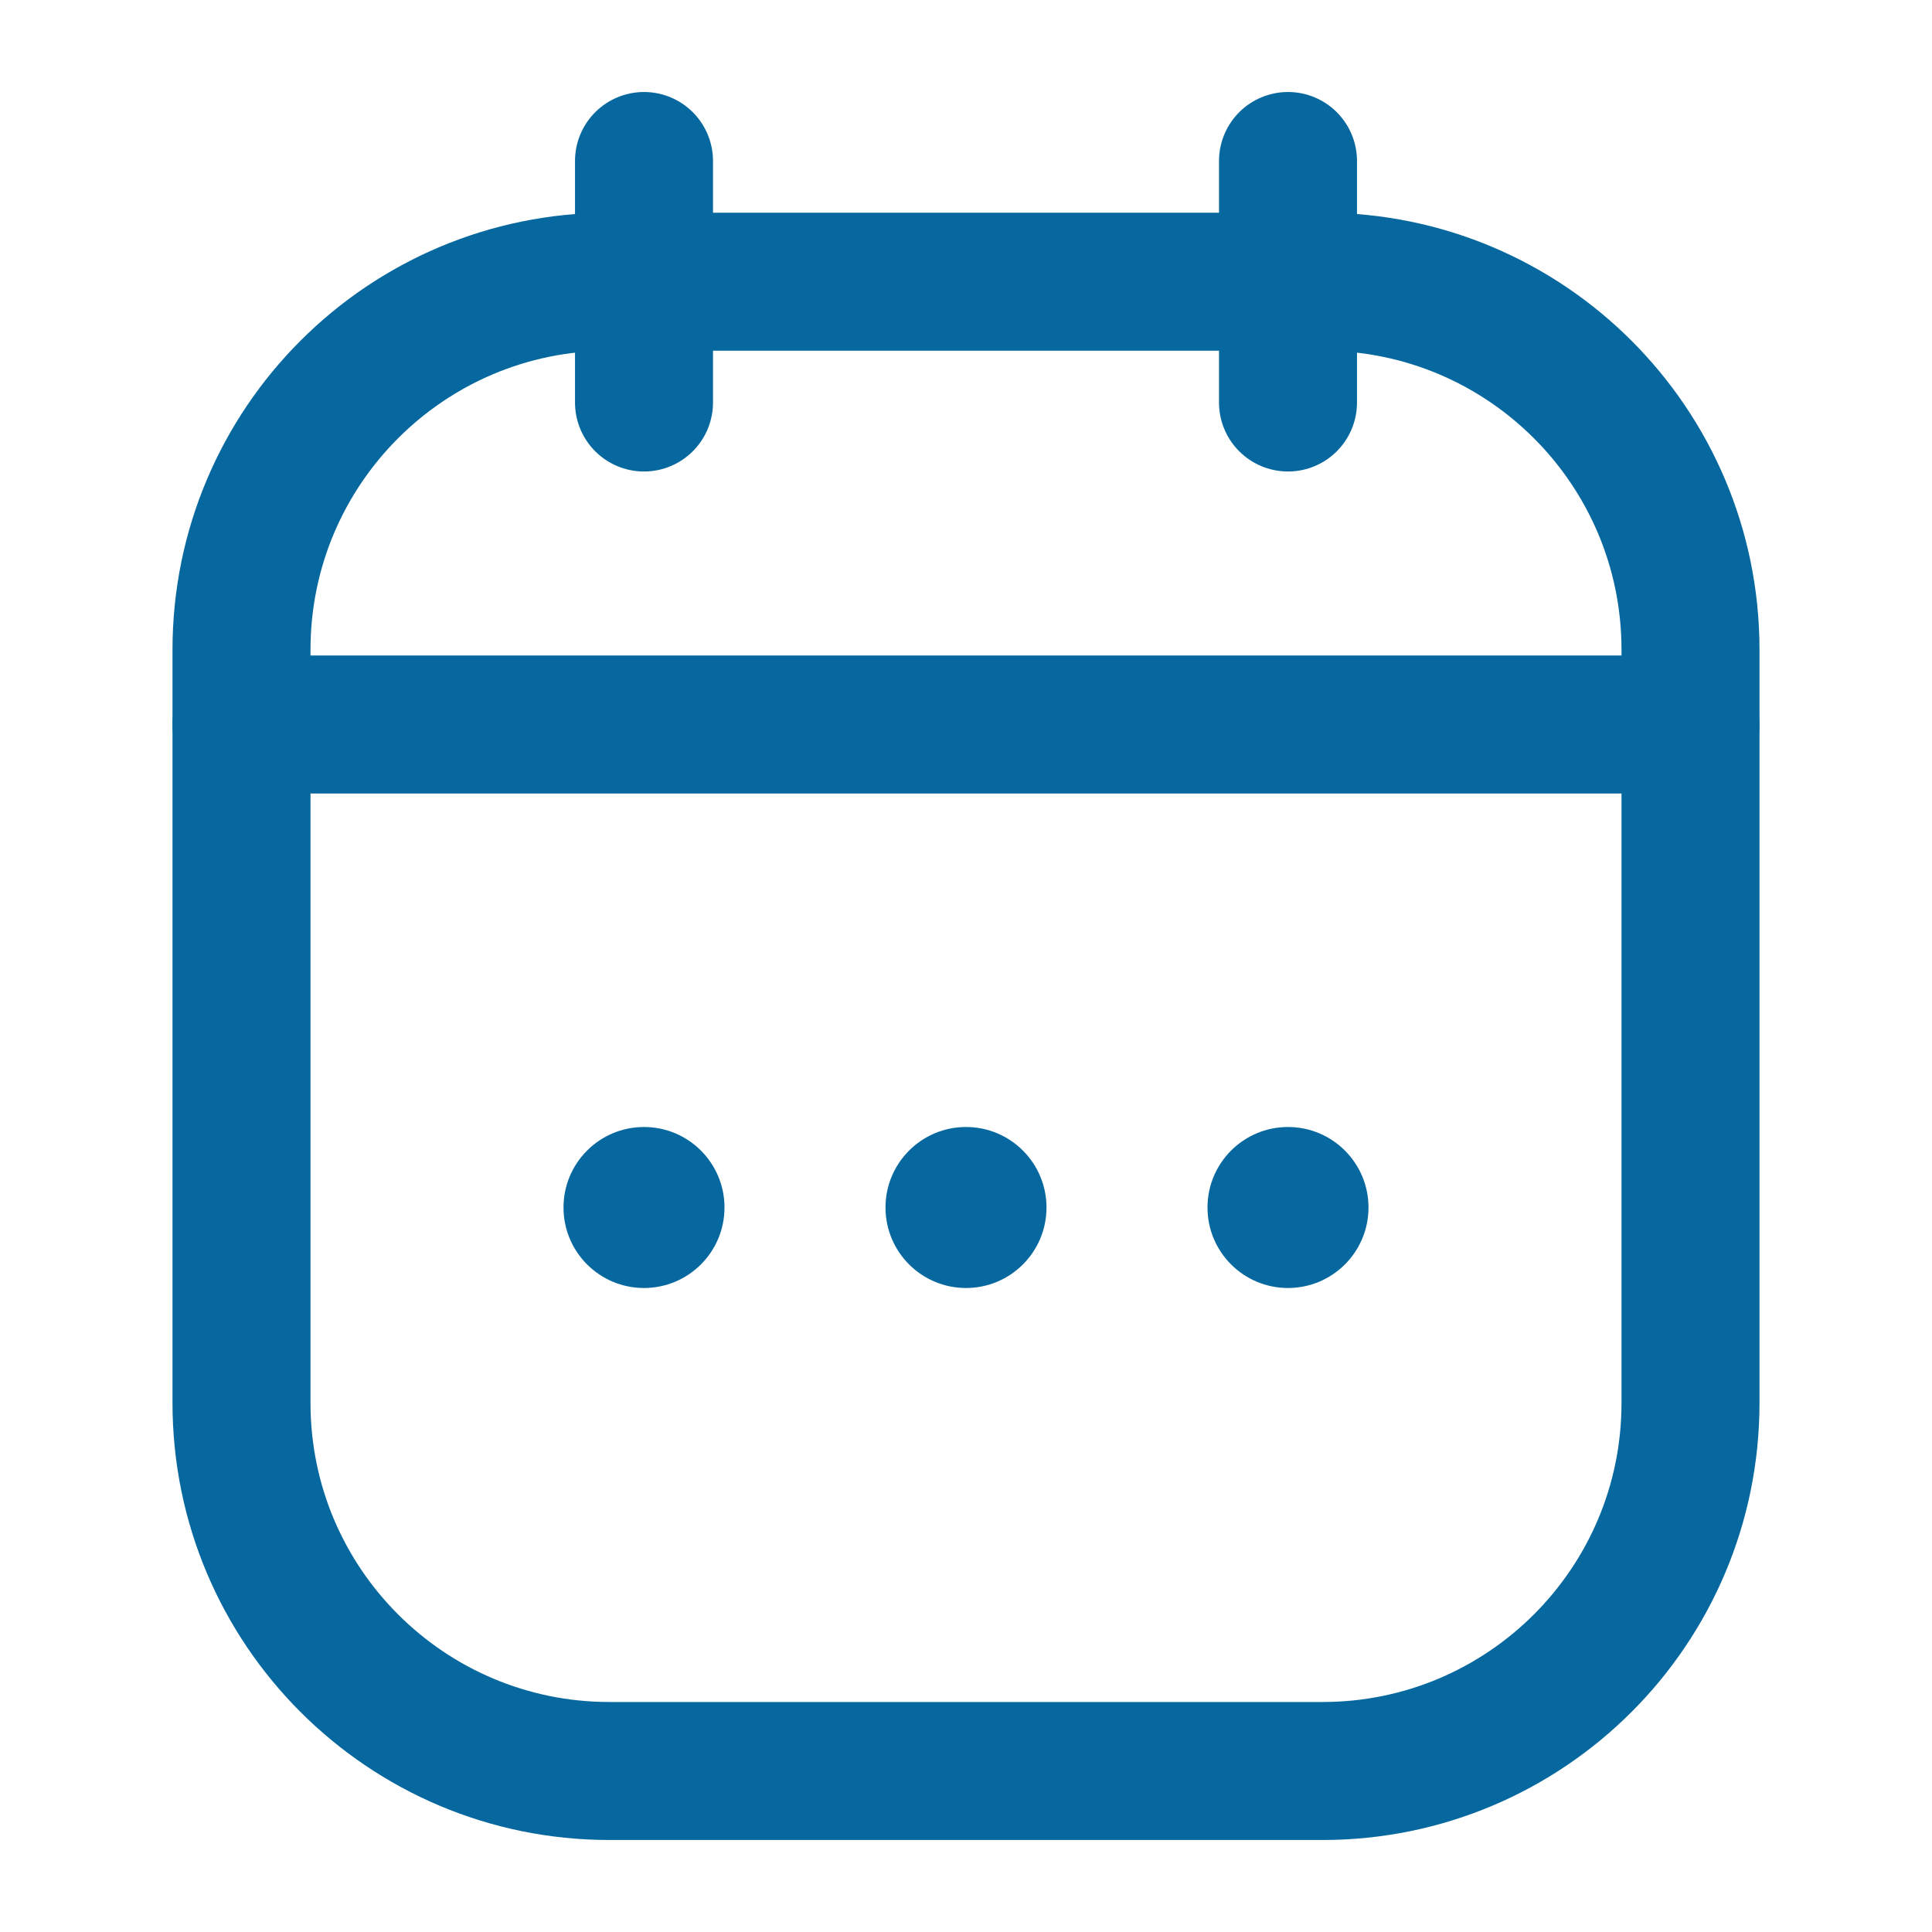 <svg width="21" height="21" viewBox="0 0 21 21" fill="none" xmlns="http://www.w3.org/2000/svg">
<path d="M2.625 7.062C2.625 4.853 4.416 3.062 6.625 3.062H14.375C16.584 3.062 18.375 4.853 18.375 7.062V15.25C18.375 17.459 16.584 19.25 14.375 19.25H6.625C4.416 19.25 2.625 17.459 2.625 15.25V7.062Z" stroke="#07689F" stroke-width="1.5"/>
<path d="M2.625 7.875H18.375" stroke="#07689F" stroke-width="1.5" stroke-linecap="round"/>
<path d="M7 1.75L7 4.375" stroke="#07689F" stroke-width="1.5" stroke-linecap="round" stroke-linejoin="round"/>
<path d="M14 1.75V4.375" stroke="#07689F" stroke-width="1.5" stroke-linecap="round" stroke-linejoin="round"/>
<circle cx="10.5" cy="13.125" r="0.875" fill="#07689F"/>
<circle cx="14" cy="13.125" r="0.875" fill="#07689F"/>
<circle cx="7" cy="13.125" r="0.875" fill="#07689F"/>
</svg>
